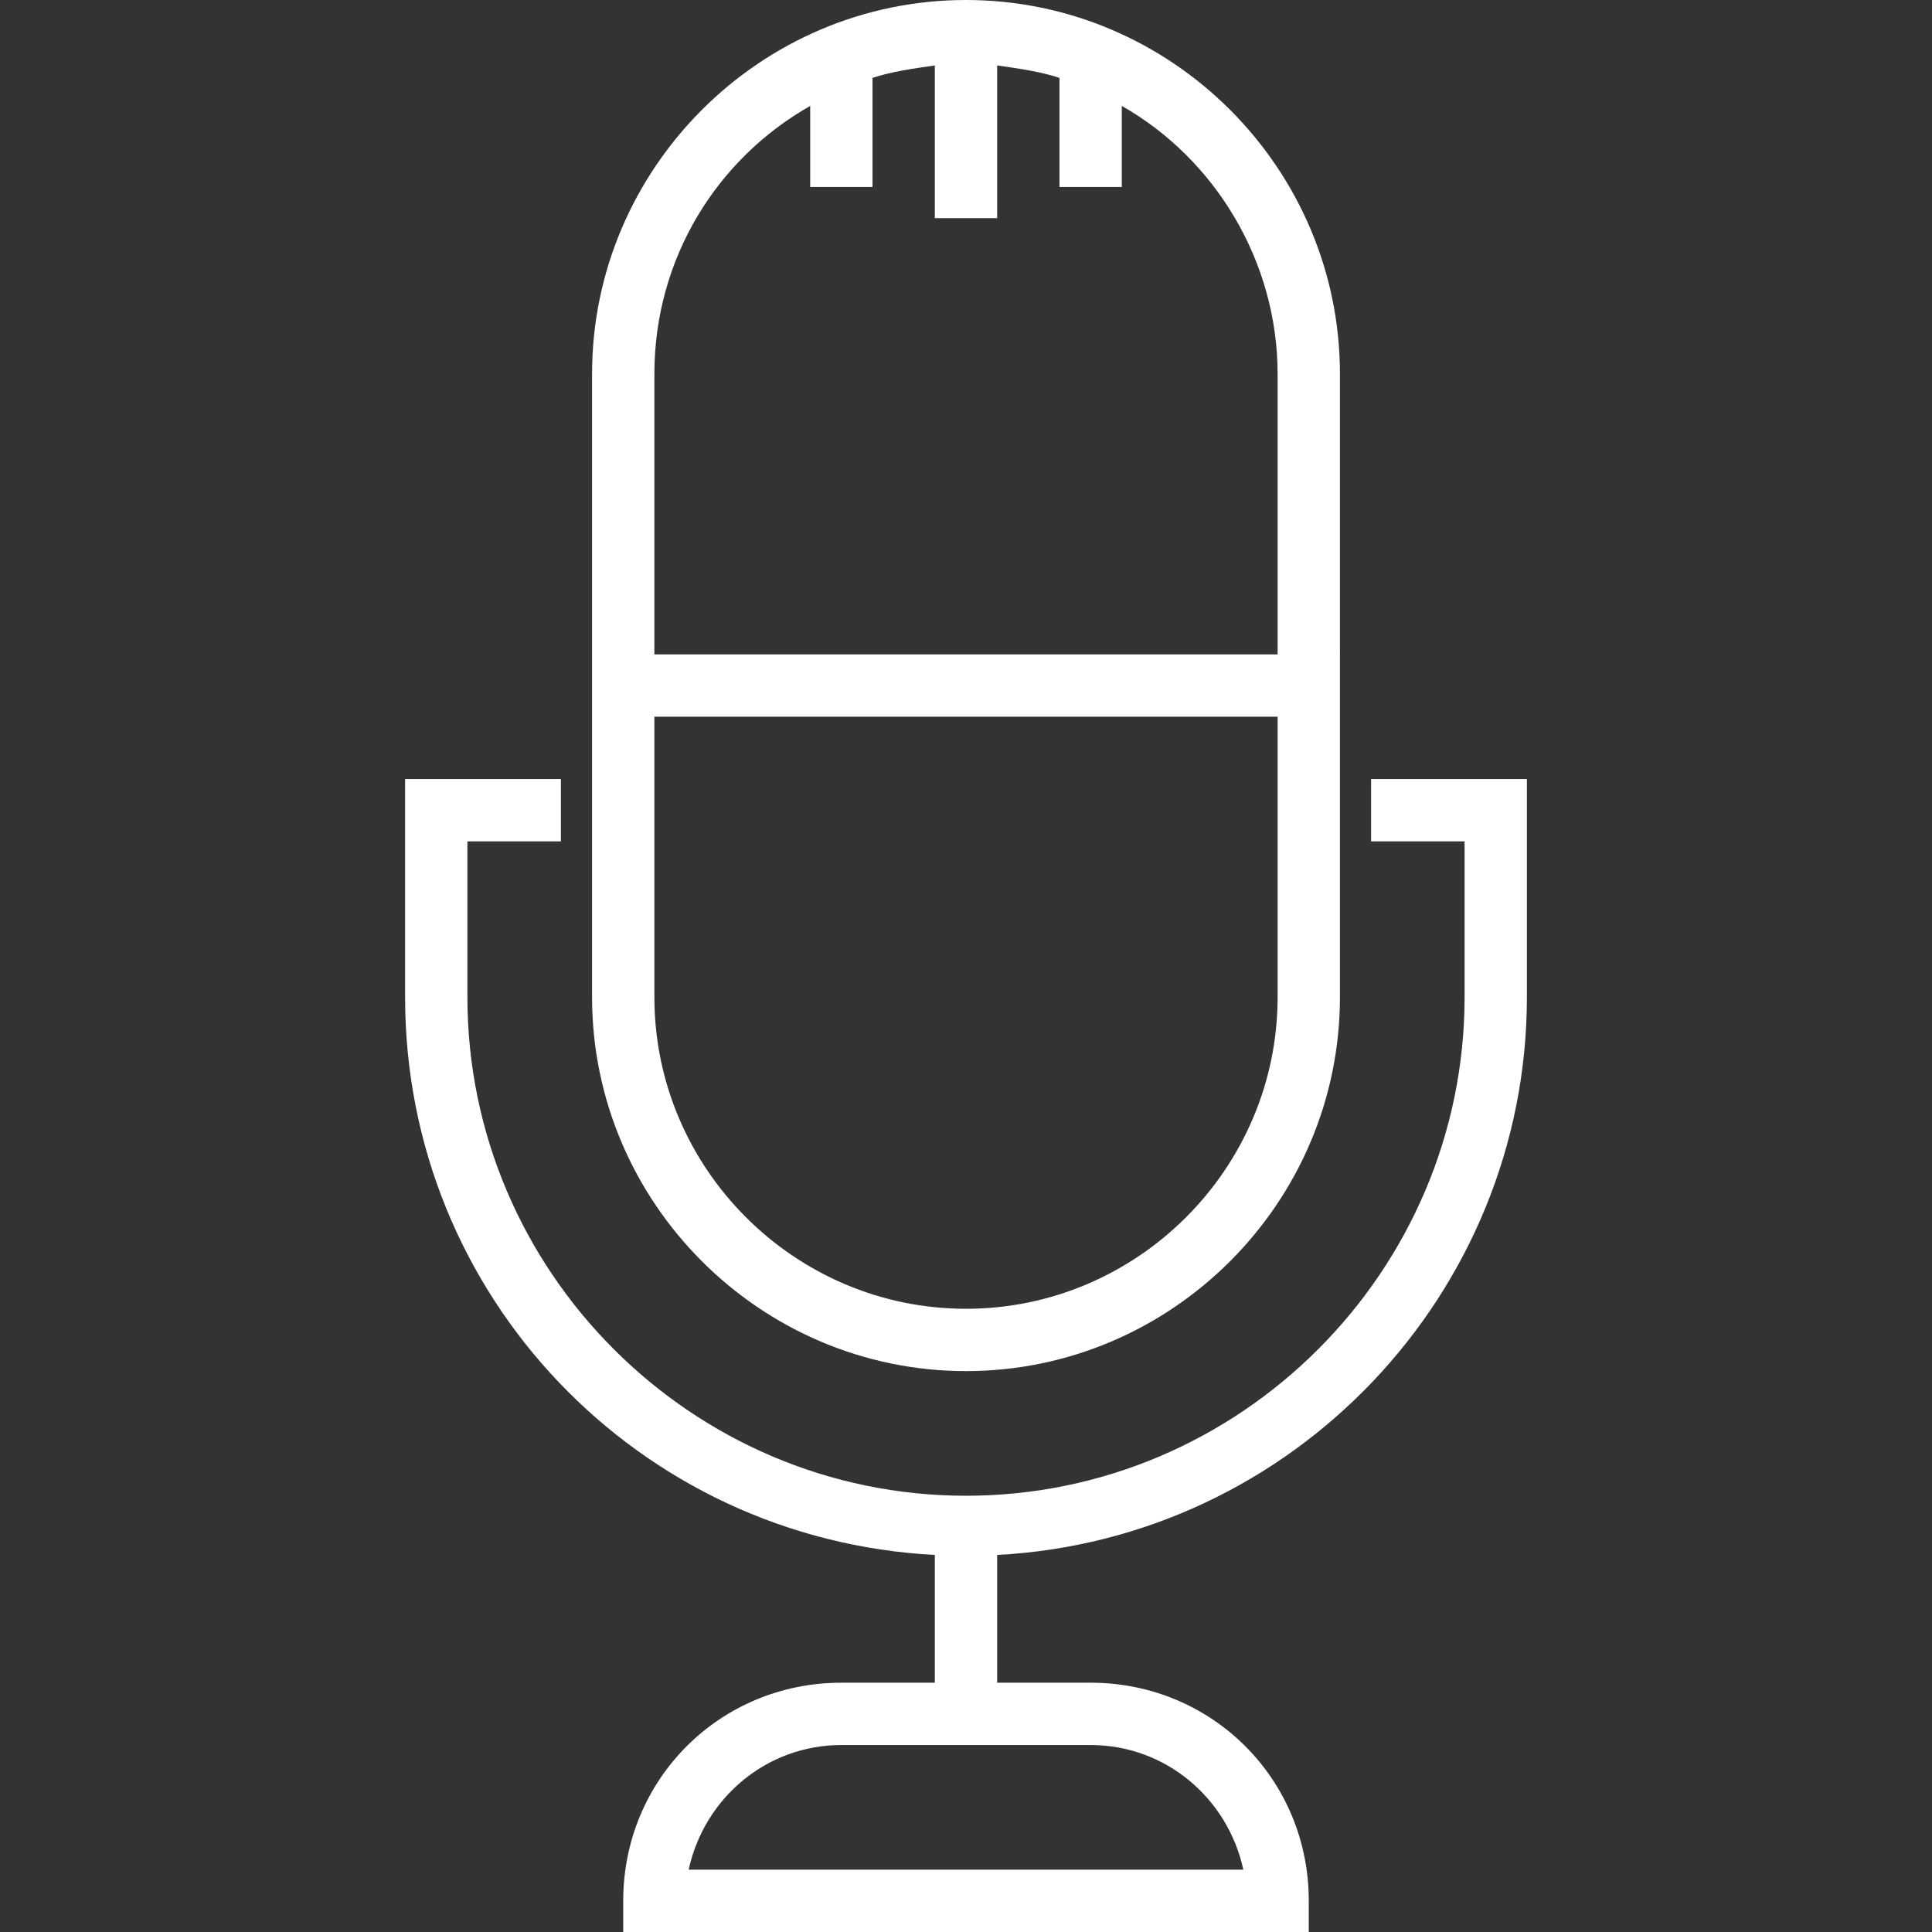 <?xml version="1.0" encoding="iso-8859-1"?>
<!-- Generator: Adobe Illustrator 19.0.0, SVG Export Plug-In . SVG Version: 6.00 Build 0)  -->
<svg xmlns="http://www.w3.org/2000/svg" xmlns:xlink="http://www.w3.org/1999/xlink" version="1.1" id="Capa_1" x="0px" y="0px" viewBox="0 0 503.873 503.873" style="enable-background:new 0 0 503.873 503.873;" xml:space="preserve" width="512px" height="512px">
<rect x="0" y="0" width="503.873" height="503.873" fill="#333333" stroke="none"/>
<g>
	<g>
		<path d="M357.587,203.175v16.254h24.381v40.635c0,71.517-58.514,130.032-130.032,130.032s-130.032-58.514-130.032-130.032v-40.635    h24.381v-16.254h-40.635v56.889c0,78.019,60.952,141.41,138.159,145.473v33.321h-24.381c-31.695,0-56.889,25.194-56.889,56.889    v8.127h178.794v-8.127c0-31.695-25.194-56.889-56.889-56.889h-24.381v-33.321c77.206-4.063,138.159-68.267,138.159-145.473    v-56.889H357.587z M284.444,455.111c19.505,0,35.759,13.816,39.822,32.508h-144.66c4.063-18.692,20.317-32.508,39.822-32.508    H284.444z" fill="#FFFFFF"/>
	</g>
</g>
<g>
	<g>
		<path d="M251.936,0c-53.638,0-97.524,43.886-97.524,97.524v162.54c0,53.638,43.886,97.524,97.524,97.524    c53.638,0,97.524-43.886,97.524-97.524V97.524C349.46,43.886,305.575,0,251.936,0z M333.206,260.064    c0,44.698-36.571,81.27-81.27,81.27s-81.27-36.571-81.27-81.27v-73.143h162.54V260.064z M333.206,170.667h-162.54V97.524    c0-30.07,16.254-56.076,40.635-69.892v21.13h16.254V20.317c4.876-1.625,10.565-2.438,16.254-3.251v39.822h16.254V17.067    c5.689,0.813,11.378,1.625,16.254,3.251v28.444h16.254v-21.13c24.381,13.816,40.635,40.635,40.635,69.892V170.667z" fill="#FFFFFF"/>
	</g>
</g>
<g>
</g>
<g>
</g>
<g>
</g>
<g>
</g>
<g>
</g>
<g>
</g>
<g>
</g>
<g>
</g>
<g>
</g>
<g>
</g>
<g>
</g>
<g>
</g>
<g>
</g>
<g>
</g>
<g>
</g>
</svg>
